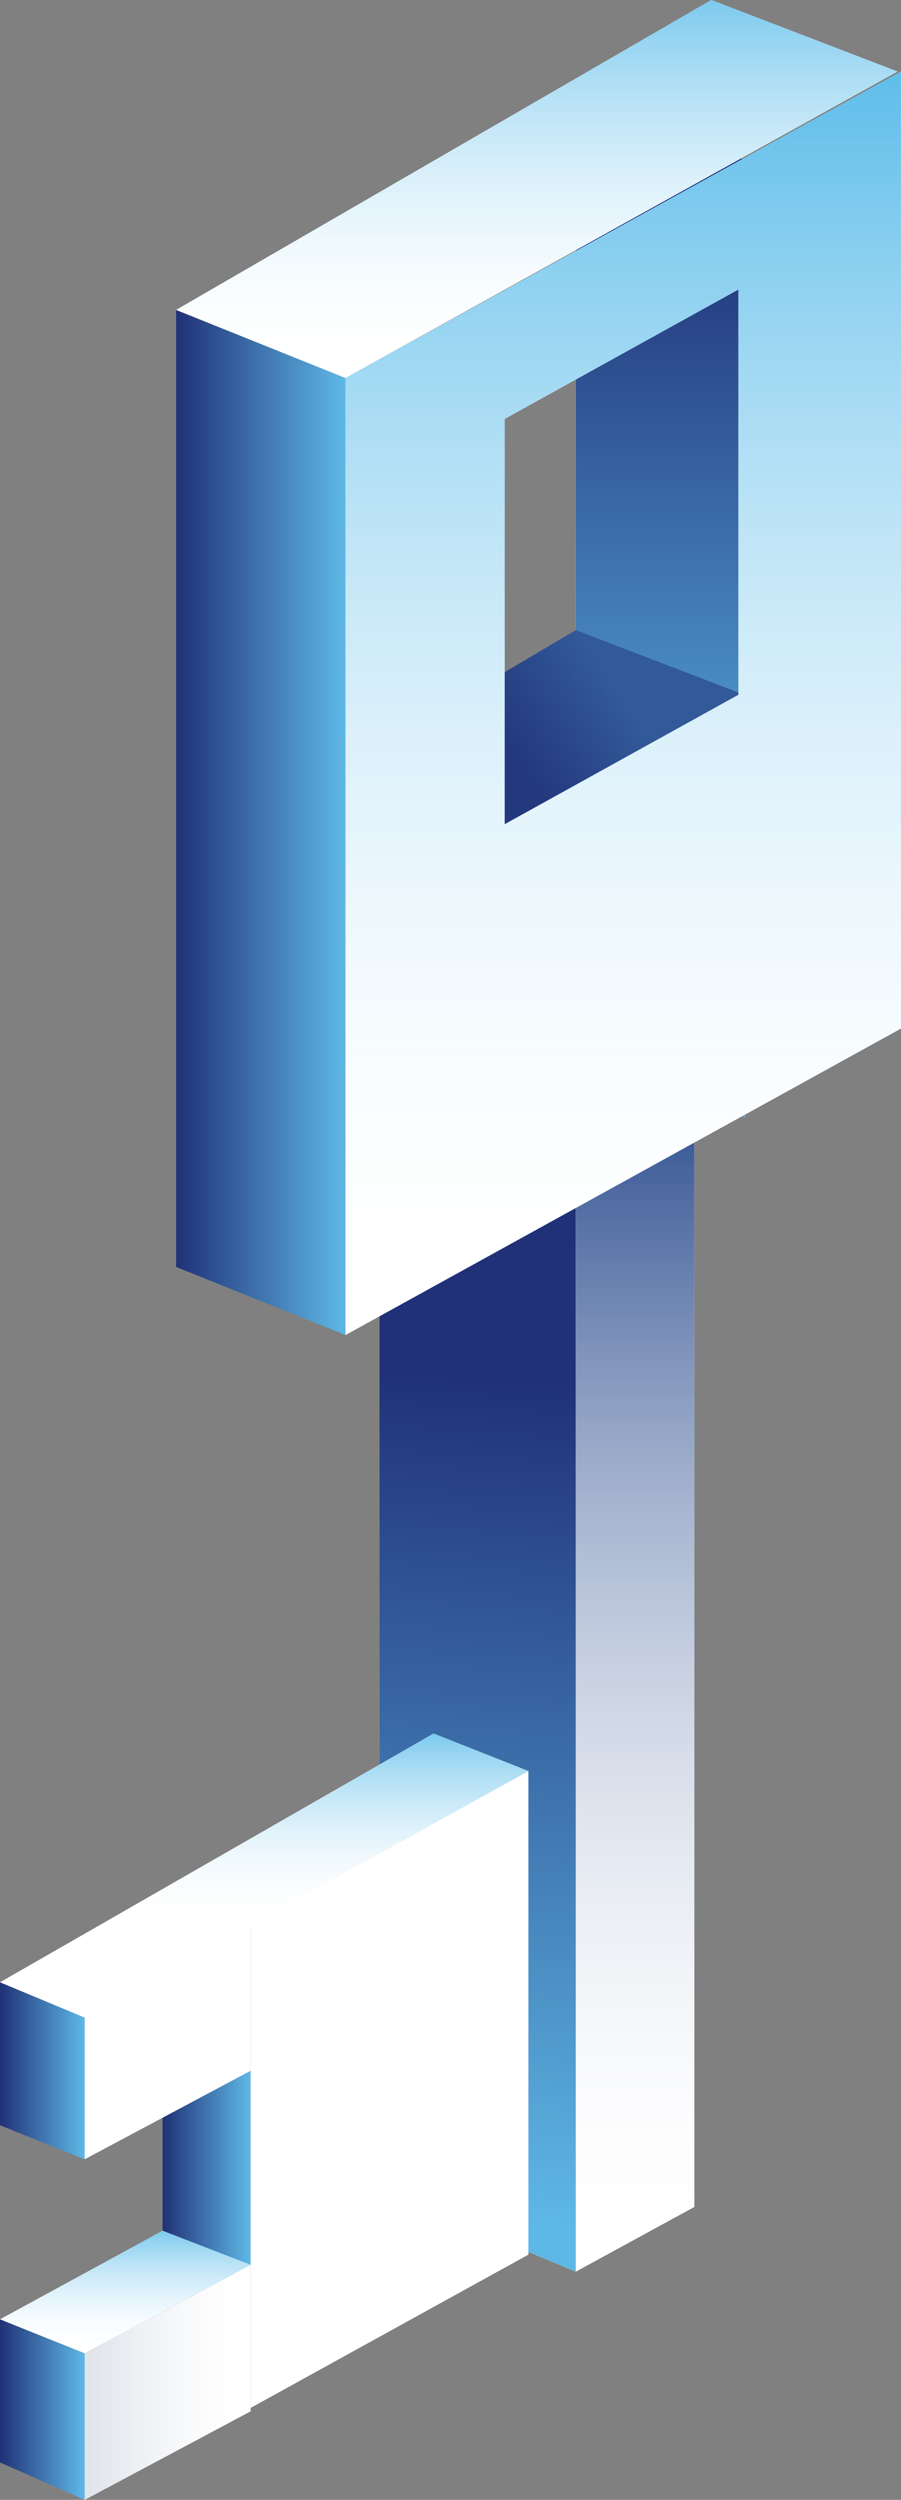 <svg width="128" height="355" viewBox="0 0 128 355" version="1.1" xmlns="http://www.w3.org/2000/svg" xmlns:xlink="http://www.w3.org/1999/xlink">
<rect x="0" y="0" width="128" height="355" fill="#808080" stroke="none"/>
<title>Group 2</title>
<desc>Created using Figma</desc>
<g id="Canvas" transform="translate(5048 -5334)">
<g id="Group 2">
<g id="Vector">
<use xlink:href="#path0_fill" transform="translate(-4994.1 5487.32)" fill="#FFFFFF"/>
</g>
<g id="Vector">
<use xlink:href="#path0_fill" transform="translate(-4994.1 5487.32)" fill="url(#paint1_linear)"/>
</g>
<g id="Vector">
<use xlink:href="#path1_fill" transform="translate(-4966.2 5489.74)" fill="#FFFFFF"/>
<use xlink:href="#path1_fill" transform="translate(-4966.2 5489.74)" fill="url(#paint3_linear)"/>
</g>
<g id="Vector">
<use xlink:href="#path2_fill" transform="translate(-5022.98 5378.01)" fill="url(#paint4_linear)"/>
</g>
<g id="Vector">
<use xlink:href="#path3_fill" transform="translate(-4966.2 5347.06)" fill="#FFFFFF"/>
<use xlink:href="#path3_fill" transform="translate(-4966.2 5347.06)" fill="url(#paint6_linear)"/>
</g>
<g id="Vector">
<use xlink:href="#path4_fill" transform="translate(-5024.9 5602.43)" fill="url(#paint7_linear)"/>
</g>
<g id="Vector">
<use xlink:href="#path5_fill" transform="translate(-5012.39 5585.5)" fill="#FFFFFF"/>
</g>
<g id="Vector">
<use xlink:href="#path6_fill" transform="translate(-5048 5615.49)" fill="url(#paint9_linear)"/>
</g>
<g id="Vector">
<use xlink:href="#path7_fill" transform="translate(-5035.97 5606.75)" fill="#FFFFFF"/>
</g>
<g id="Vector">
<use xlink:href="#path8_fill" transform="translate(-5048 5650.79)" fill="#FFFFFF"/>
<use xlink:href="#path8_fill" transform="translate(-5048 5650.79)" fill="url(#paint12_linear)"/>
</g>
<g id="Vector">
<use xlink:href="#path9_fill" transform="translate(-5048 5663.37)" fill="url(#paint13_linear)"/>
</g>
<g id="Vector">
<use xlink:href="#path10_fill" transform="translate(-5035.97 5655.63)" fill="#FFFFFF"/>
</g>
<g id="Vector" opacity="0.25">
<use xlink:href="#path10_fill" transform="translate(-5035.97 5655.63)" fill="url(#paint15_linear)"/>
</g>
<g id="Vector">
<use xlink:href="#path11_fill" transform="translate(-5022.98 5334)" fill="#FFFFFF"/>
<use xlink:href="#path11_fill" transform="translate(-5022.98 5334)" fill="url(#paint17_linear)"/>
</g>
<g id="Vector">
<use xlink:href="#path12_fill" transform="translate(-4990.74 5423.48)" fill="url(#paint18_linear)"/>
</g>
<g id="Group">
<g id="Vector">
<use xlink:href="#path13_fill" transform="translate(-4998.92 5344.16)" fill="#FFFFFF"/>
<use xlink:href="#path13_fill" transform="translate(-4998.92 5344.16)" fill="url(#paint20_linear)"/>
</g>
</g>
<g id="Vector">
<use xlink:href="#path14_fill" transform="translate(-5048 5580.18)" fill="#FFFFFF"/>
<use xlink:href="#path14_fill" transform="translate(-5048 5580.18)" fill="url(#paint22_linear)"/>
</g>
</g>
</g>
<defs>
<linearGradient id="paint1_linear" x1="0" y1="0" x2="1" y2="0" gradientUnits="userSpaceOnUse" gradientTransform="matrix(-10.5 119 -119.606 -10.553 76.908 47.958)">
<stop offset="0" stop-color="#203177"/>
<stop offset="1" stop-color="#5EB8E5"/>
</linearGradient>
<linearGradient id="paint3_linear" x1="0" y1="0" x2="1" y2="0" gradientUnits="userSpaceOnUse" gradientTransform="matrix(1.03127e-15 166.859 -16.842 1.02172e-14 16.842 -1.02172e-14)">
<stop offset="0" stop-color="#2D4E8F"/>
<stop offset="1" stop-color="#FFFFFF" stop-opacity="0"/>
</linearGradient>
<linearGradient id="paint4_linear" x1="0" y1="0" x2="1" y2="0" gradientUnits="userSpaceOnUse" gradientTransform="matrix(24.074 0 0 24.138 -0.008 60.699)">
<stop offset="0" stop-color="#203177"/>
<stop offset="1" stop-color="#5EB8E5"/>
</linearGradient>
<linearGradient id="paint6_linear" x1="0" y1="0" x2="1" y2="0" gradientUnits="userSpaceOnUse" gradientTransform="matrix(6.10605e-14 81 -13.387 4.57865e-13 18.724 22.94)">
<stop offset="0" stop-color="#23387D"/>
<stop offset="1" stop-color="#55A5D6"/>
</linearGradient>
<linearGradient id="paint7_linear" x1="0" y1="0" x2="1" y2="0" gradientUnits="userSpaceOnUse" gradientTransform="matrix(12.518 0 0 12.189 -0.004 30.652)">
<stop offset="0" stop-color="#203177"/>
<stop offset="1" stop-color="#5EB8E5"/>
</linearGradient>
<linearGradient id="paint9_linear" x1="0" y1="0" x2="1" y2="0" gradientUnits="userSpaceOnUse" gradientTransform="matrix(12.037 0 0 4.17 -0.004 10.486)">
<stop offset="0" stop-color="#203177"/>
<stop offset="1" stop-color="#5EB8E5"/>
</linearGradient>
<linearGradient id="paint12_linear" x1="0" y1="0" x2="1" y2="0" gradientUnits="userSpaceOnUse" gradientTransform="matrix(2.18041e-15 17.411 -35.609 1.06614e-15 35.609 -1.06614e-15)">
<stop offset="0" stop-color="#7DCAEE"/>
<stop offset="1" stop-color="#FFFFFF" stop-opacity="0"/>
</linearGradient>
<linearGradient id="paint13_linear" x1="0" y1="0" x2="1" y2="0" gradientUnits="userSpaceOnUse" gradientTransform="matrix(12.037 0 0 4.25 -0.004 10.688)">
<stop offset="0" stop-color="#203177"/>
<stop offset="1" stop-color="#5EB8E5"/>
</linearGradient>
<linearGradient id="paint15_linear" x1="0" y1="0" x2="1" y2="0" gradientUnits="userSpaceOnUse" gradientTransform="matrix(23.194 0 0 23.312 0.147 5.032)">
<stop offset="0" stop-color="#8490AD"/>
<stop offset="0.164" stop-color="#8D98B3" stop-opacity="0.836"/>
<stop offset="0.432" stop-color="#A5AFC3" stop-opacity="0.568"/>
<stop offset="0.768" stop-color="#CDD4DD" stop-opacity="0.232"/>
<stop offset="1" stop-color="#ECF1F2" stop-opacity="0"/>
</linearGradient>
<linearGradient id="paint17_linear" x1="0" y1="0" x2="1" y2="0" gradientUnits="userSpaceOnUse" gradientTransform="matrix(6.27604e-15 53.685 -102.495 3.28727e-15 102.495 -3.28727e-15)">
<stop offset="0" stop-color="#7DCAEE"/>
<stop offset="1" stop-color="#FFFFFF" stop-opacity="0"/>
</linearGradient>
<linearGradient id="paint18_linear" x1="0" y1="0" x2="1" y2="0" gradientUnits="userSpaceOnUse" gradientTransform="matrix(14.145 -9.287 9.24 14.217 11.533 11.329)">
<stop offset="0" stop-color="#23387D"/>
<stop offset="1" stop-color="#325998"/>
</linearGradient>
<linearGradient id="paint20_linear" x1="0" y1="0" x2="1" y2="0" gradientUnits="userSpaceOnUse" gradientTransform="matrix(4.83226e-15 179.434 -78.917 1.09872e-14 78.917 -1.09872e-14)">
<stop offset="0" stop-color="#60BEEA"/>
<stop offset="1" stop-color="#FFFFFF" stop-opacity="0"/>
</linearGradient>
<linearGradient id="paint22_linear" x1="0" y1="0" x2="1" y2="0" gradientUnits="userSpaceOnUse" gradientTransform="matrix(3.18222e-15 27.084 -51.969 1.65844e-15 75.066 -5.73014e-13)">
<stop offset="0" stop-color="#7DCAEE"/>
<stop offset="1" stop-color="#FFFFFF" stop-opacity="0"/>
</linearGradient>
<path id="path0_fill" d="M 27.91 169.278L -9.17815e-07 157.67L -9.17815e-07 3.68996e-06L 27.91 11.608L 27.91 169.278Z"/>
<path id="path1_fill" d="M 0 166.859L 16.842 157.67L 16.842 3.68996e-06L 0 9.189L 0 166.859Z"/>
<path id="path2_fill" d="M 24.06 145.579L 0 135.906L 0 0L 24.06 9.673L 24.06 145.579Z"/>
<path id="path3_fill" d="M 24.06 145.579L 0 135.906L 0 2.30623e-07L 24.06 9.673L 24.06 145.579Z"/>
<path id="path4_fill" d="M 12.511 73.515L 9.17815e-07 68.678L 9.17815e-07 0L 12.511 4.837L 12.511 73.515Z"/>
<path id="path5_fill" d="M 4.58908e-07 90.443L 39.458 68.678L 39.458 0L 4.58908e-07 21.764L 4.58908e-07 90.443Z"/>
<path id="path6_fill" d="M 12.03 25.15L 0 20.313L 0 3.68996e-06L 12.03 4.837L 12.03 25.15Z"/>
<path id="path7_fill" d="M 0 33.888L 23.579 21.313L 23.579 0L 0 13.575L 0 33.888Z"/>
<path id="path8_fill" d="M 0 12.575L 12.03 17.411L 35.609 4.837L 23.098 0L 0 12.575Z"/>
<path id="path9_fill" d="M 12.03 25.634L 0 20.313L 0 -7.37992e-06L 12.03 4.837L 12.03 25.634Z"/>
<path id="path10_fill" d="M 0 33.372L 23.579 20.797L 23.579 0L 0 12.575L 0 33.372Z"/>
<path id="path11_fill" d="M -9.17815e-07 44.012L 24.06 53.685L 102.495 10.157L 76.029 0L -9.17815e-07 44.012Z"/>
<path id="path12_fill" d="M -1.83563e-06 14.509L 11.549 31.437L 51.007 10.157L 24.541 0L -1.83563e-06 14.509Z"/>
<path id="path13_fill" d="M -9.17815e-07 43.529L -9.17815e-07 179.434L 78.917 135.906L 78.917 -4.61245e-07L -9.17815e-07 43.529ZM 55.819 88.508L 22.616 106.887L 22.616 49.332L 55.819 30.954L 55.819 88.508Z"/>
<path id="path14_fill" d="M 0 35.322L 12 40.322L 75.066 5.32L 61.593 0L 0 35.322Z"/>
</defs>
</svg>
